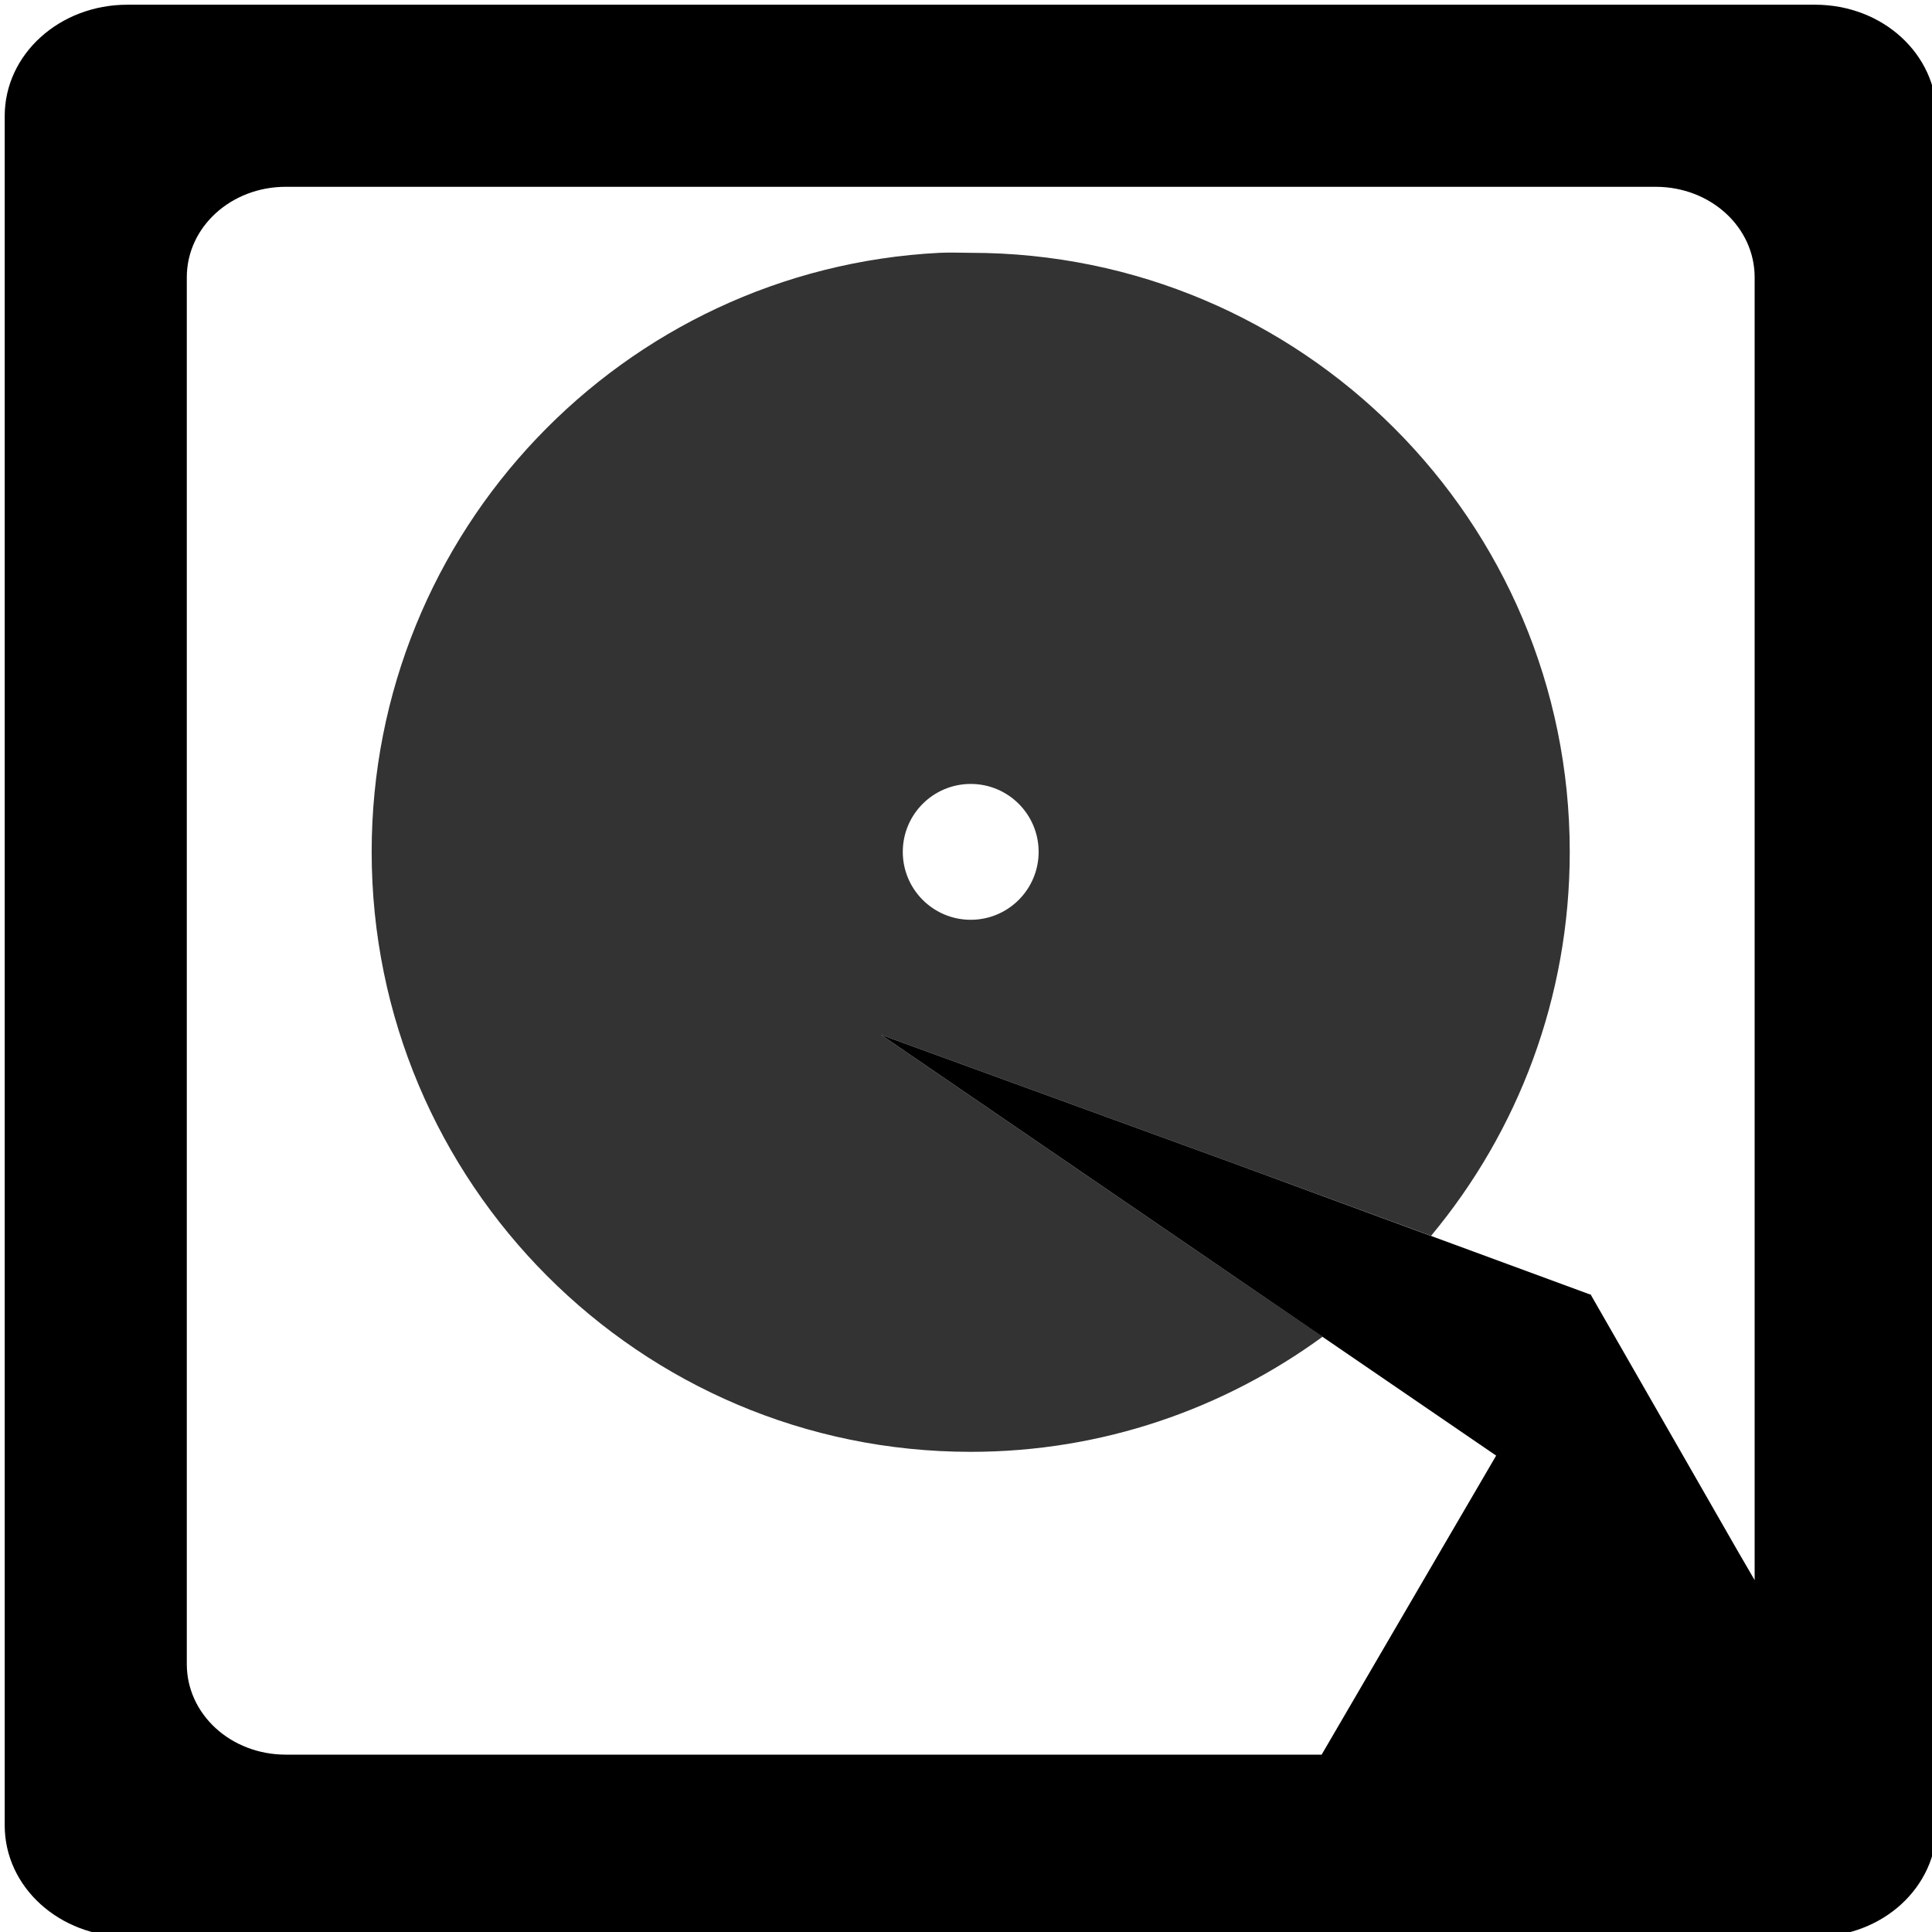 <?xml version="1.0" encoding="UTF-8" standalone="no"?>
<!-- Created with Inkscape (http://www.inkscape.org/) -->

<svg
   xmlns:dc="http://purl.org/dc/elements/1.1/"
   xmlns:cc="http://creativecommons.org/ns#"
   xmlns:rdf="http://www.w3.org/1999/02/22-rdf-syntax-ns#"
   xmlns:svg="http://www.w3.org/2000/svg"
   xmlns="http://www.w3.org/2000/svg"
   xmlns:sodipodi="http://sodipodi.sourceforge.net/DTD/sodipodi-0.dtd"
   xmlns:inkscape="http://www.inkscape.org/namespaces/inkscape"
   width="64"
   height="64"
   id="svg2"
   version="1.1"
   inkscape:version="0.47 r22583"
   sodipodi:docname="drive-harddrive.svg"
   sodipodi:version="0.32"
   inkscape:output_extension="org.inkscape.output.svg.inkscape">
  <defs
     id="defs4">
    <inkscape:perspective
       sodipodi:type="inkscape:persp3d"
       inkscape:vp_x="0 : 526.18109 : 1"
       inkscape:vp_y="0 : 1000 : 0"
       inkscape:vp_z="744.09448 : 526.18109 : 1"
       inkscape:persp3d-origin="372.04724 : 350.78739 : 1"
       id="perspective10" />
  </defs>
  <sodipodi:namedview
     id="base"
     pagecolor="#ffffff"
     bordercolor="#666666"
     borderopacity="1.0"
     inkscape:pageopacity="0.0"
     inkscape:pageshadow="2"
     inkscape:zoom="4.3973203"
     inkscape:cx="-11.304223"
     inkscape:cy="60.426238"
     inkscape:document-units="px"
     inkscape:current-layer="layer1"
     showgrid="true"
     inkscape:window-width="2048"
     inkscape:window-height="1105"
     inkscape:window-x="0"
     inkscape:window-y="13"
     inkscape:window-maximized="1">
    <inkscape:grid
       type="xygrid"
       id="grid2816"
       empspacing="4"
       visible="true"
       enabled="true"
       snapvisiblegridlinesonly="true" />
  </sodipodi:namedview>
  <g
     inkscape:label="Layer 1"
     inkscape:groupmode="layer"
     id="layer1"
     transform="translate(0,-988.362)">
    <path
       style="opacity:1;fill:#000000;fill-opacity:1;stroke:none"
       d="M 4.219 0.156 C 1.975 0.156 0.156 1.795 0.156 3.844 L 0.156 60.469 C 0.156 62.518 1.975 64.156 4.219 64.156 L 60.125 64.156 C 62.369 64.156 64.156 62.518 64.156 60.469 L 64.156 3.844 C 64.156 1.795 62.369 0.156 60.125 0.156 L 4.219 0.156 z M 9.469 6.188 L 54.844 6.188 C 56.665 6.188 58.125 7.525 58.125 9.188 L 58.125 52.344 L 57.562 51.375 L 52.688 42.875 L 52.656 42.875 L 40.938 38.562 L 29.188 34.281 L 39.375 41.25 L 49.562 48.219 L 47.719 51.375 L 43.781 58.125 L 9.469 58.125 C 7.647 58.125 6.188 56.788 6.188 55.125 L 6.188 9.188 C 6.188 7.525 7.647 6.188 9.469 6.188 z "
       transform="translate(0,988.362)"
       id="rect8539" />
    <path
       style="opacity:0.8;fill:#000000;fill-opacity:1;stroke:none"
       d="M 31.125 8.375 C 20.637 8.907 12.312 17.599 12.312 28.219 C 12.312 39.181 21.194 48.094 32.156 48.094 C 36.517 48.094 40.538 46.67 43.812 44.281 L 39.375 41.25 L 29.188 34.281 L 40.938 38.562 L 47.406 40.938 C 50.279 37.489 52 33.054 52 28.219 C 52 17.256 43.119 8.375 32.156 8.375 C 31.814 8.375 31.463 8.358 31.125 8.375 z M 32.156 25.969 C 33.399 25.969 34.406 26.976 34.406 28.219 C 34.406 29.461 33.399 30.469 32.156 30.469 C 30.914 30.469 29.906 29.461 29.906 28.219 C 29.906 26.976 30.914 25.969 32.156 25.969 z "
       transform="translate(0,988.362)"
       id="path9316" />
  </g>
</svg>
